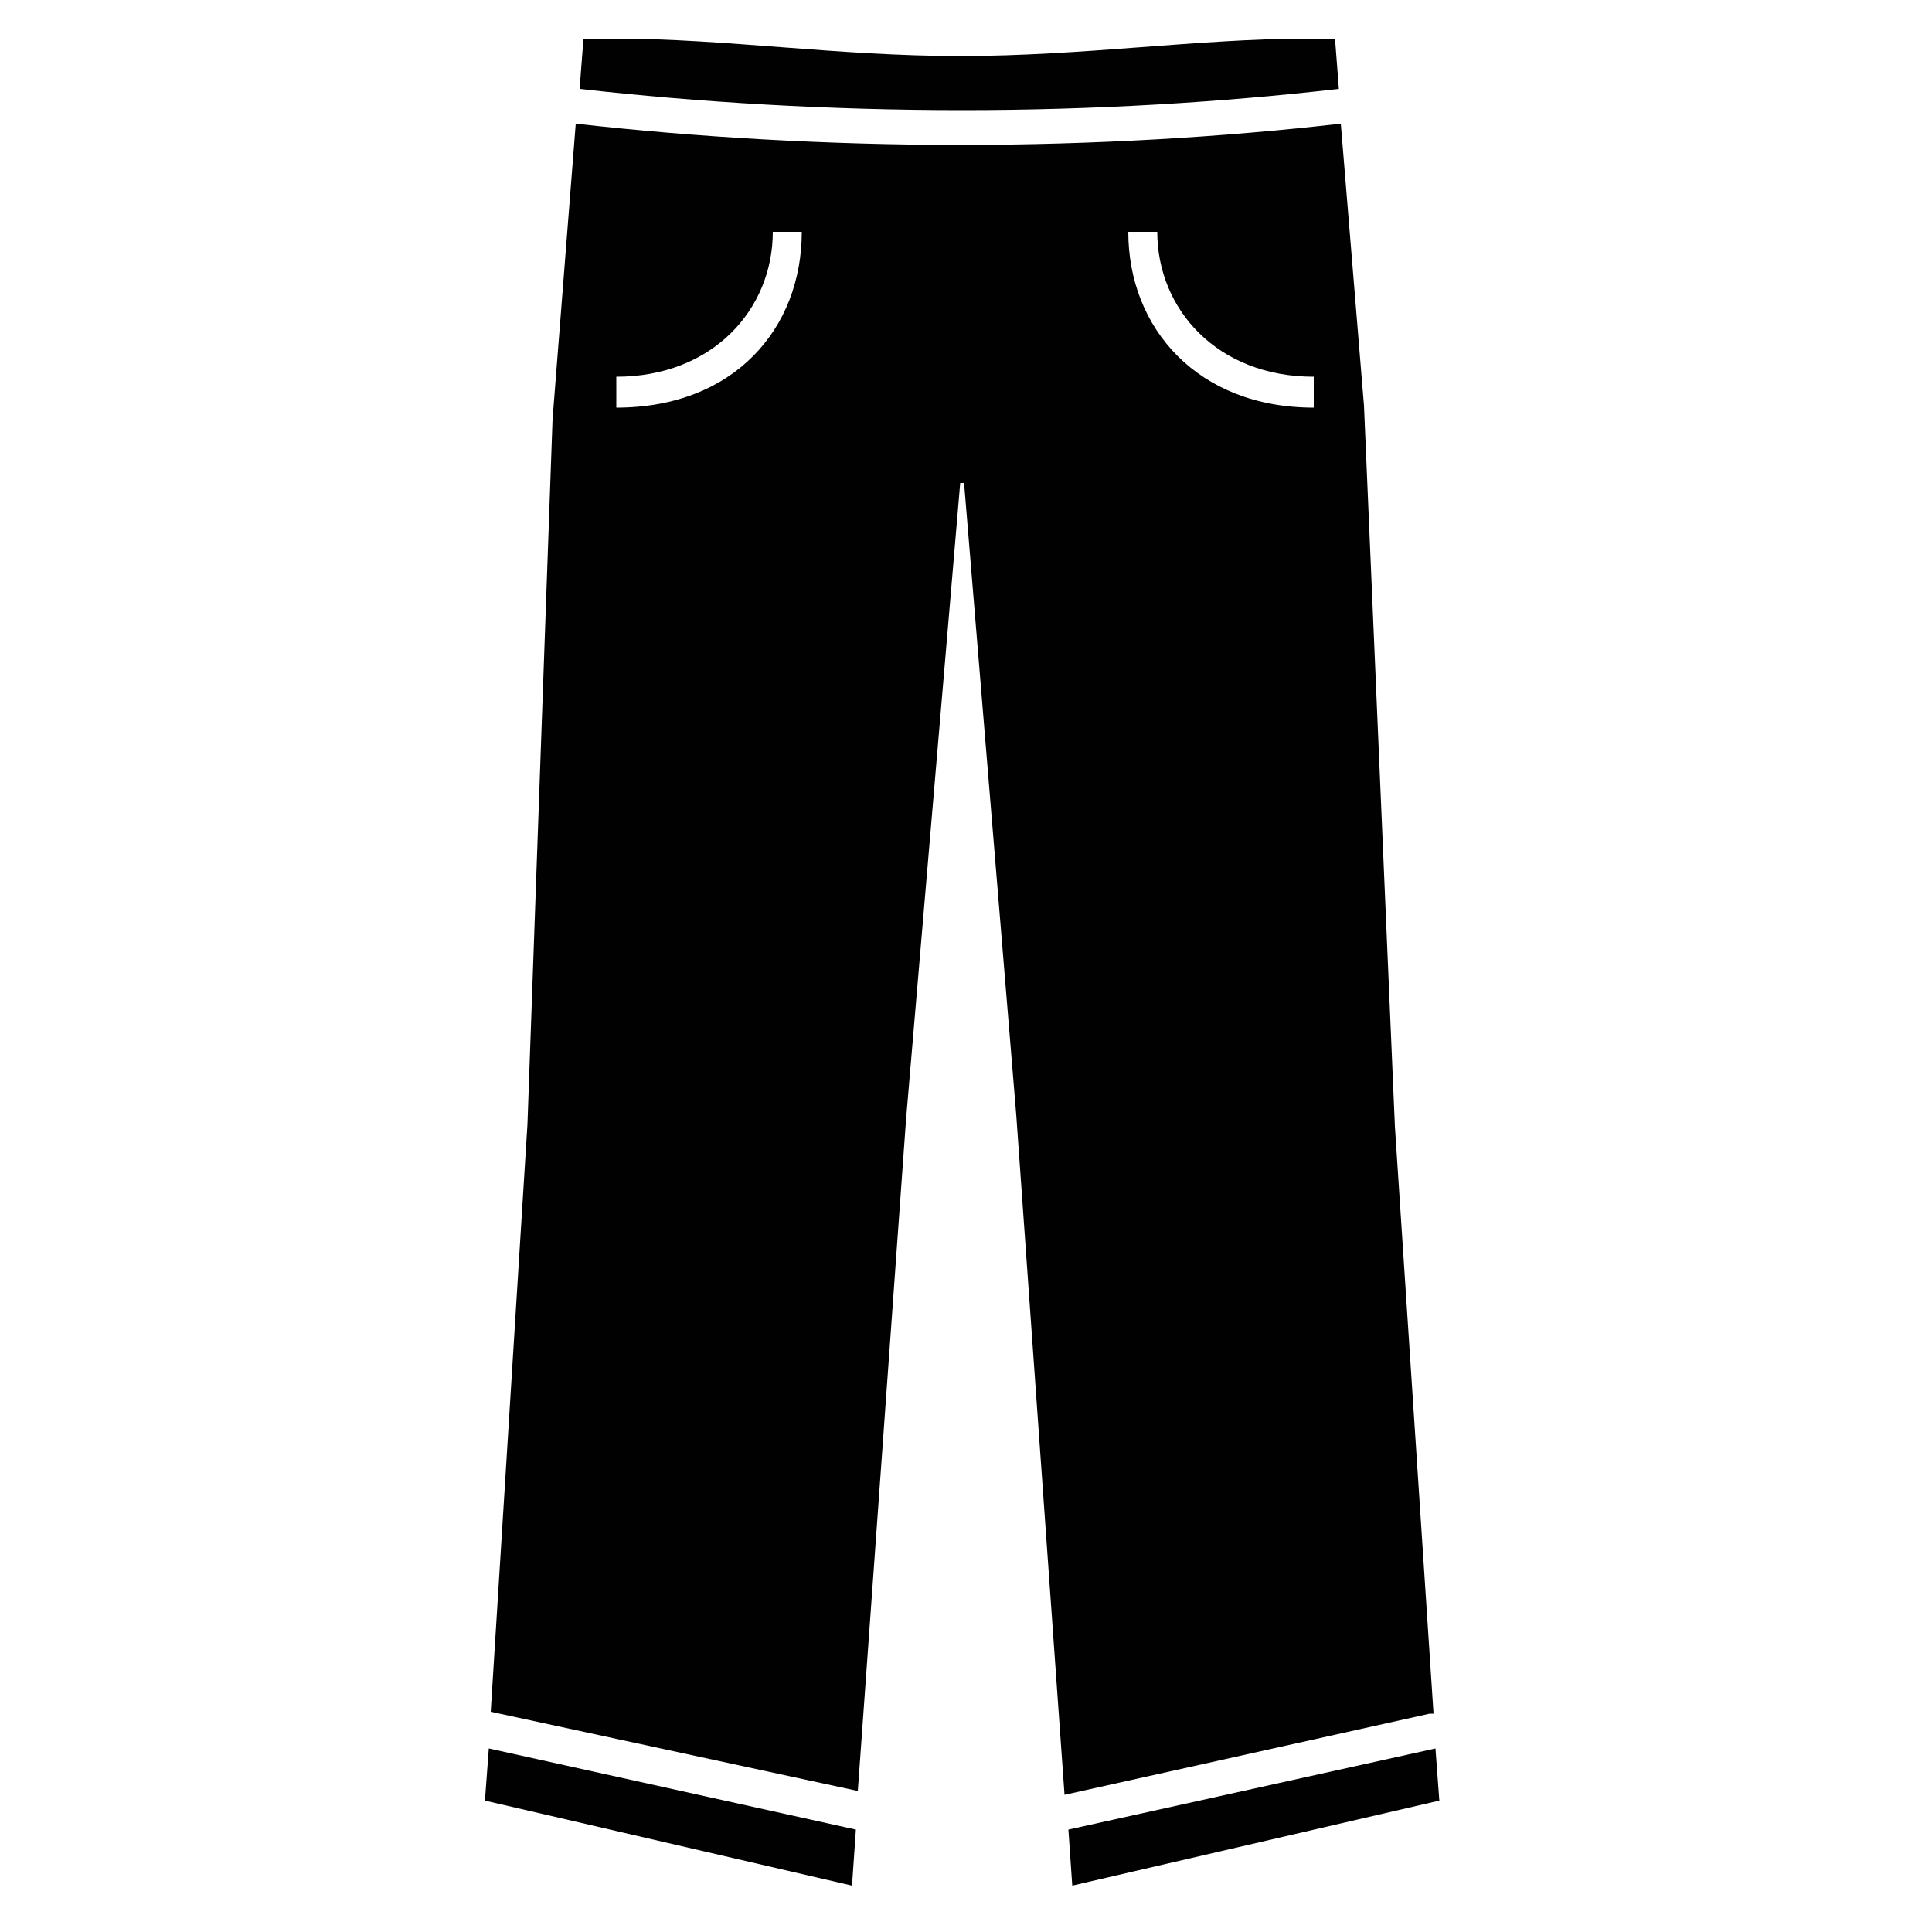 <svg xmlns="http://www.w3.org/2000/svg" xmlns:xlink="http://www.w3.org/1999/xlink" version="1.1" x="0px" y="0px" viewBox="0 0 100 100" style="enable-background:new 0 0 100 100;" xml:space="preserve"><style type="text/css">
	.st0{fill:#010101;}
</style><path class="st0" d="M71.4,10.8 M71.6,5.8 M27.8,5.8 M25.1,93.2l19,4.4l0.2-2.9l-19-4.2L25.1,93.2z M74.5,93.2l-0.2-2.7l-19,4.2  l0.2,2.9L74.5,93.2z M74.2,88.7l-0.2,0l-18.9,4.2l-2.5-35.2L49.9,25h-0.2l-2.8,32.9l-2.5,34.8l-19-4.1l1.9-30.4l1.3-36.5l1.2-15.3  c6.2,0.7,13,1.1,19.9,1.1c6.9,0,13.6-0.4,19.7-1.1L70.6,21l1.6,37.3L74.2,88.7z M41.5,12h-1.5c0,4-3.1,7.5-8.1,7.5v1.6  C38,21.1,41.5,17,41.5,12z M68,19.5c-5,0-8.1-3.5-8.1-7.5h-1.5c0,5,3.6,9.1,9.6,9.1V19.5z M69.3,4.6L69.1,2h-1.5  c-5.5,0-11.6,0.9-17.9,0.9S37.5,2,31.9,2h-1.7L30,4.6c6.2,0.7,12.9,1.1,19.8,1.1C56.6,5.7,63.2,5.3,69.3,4.6z"></path></svg>